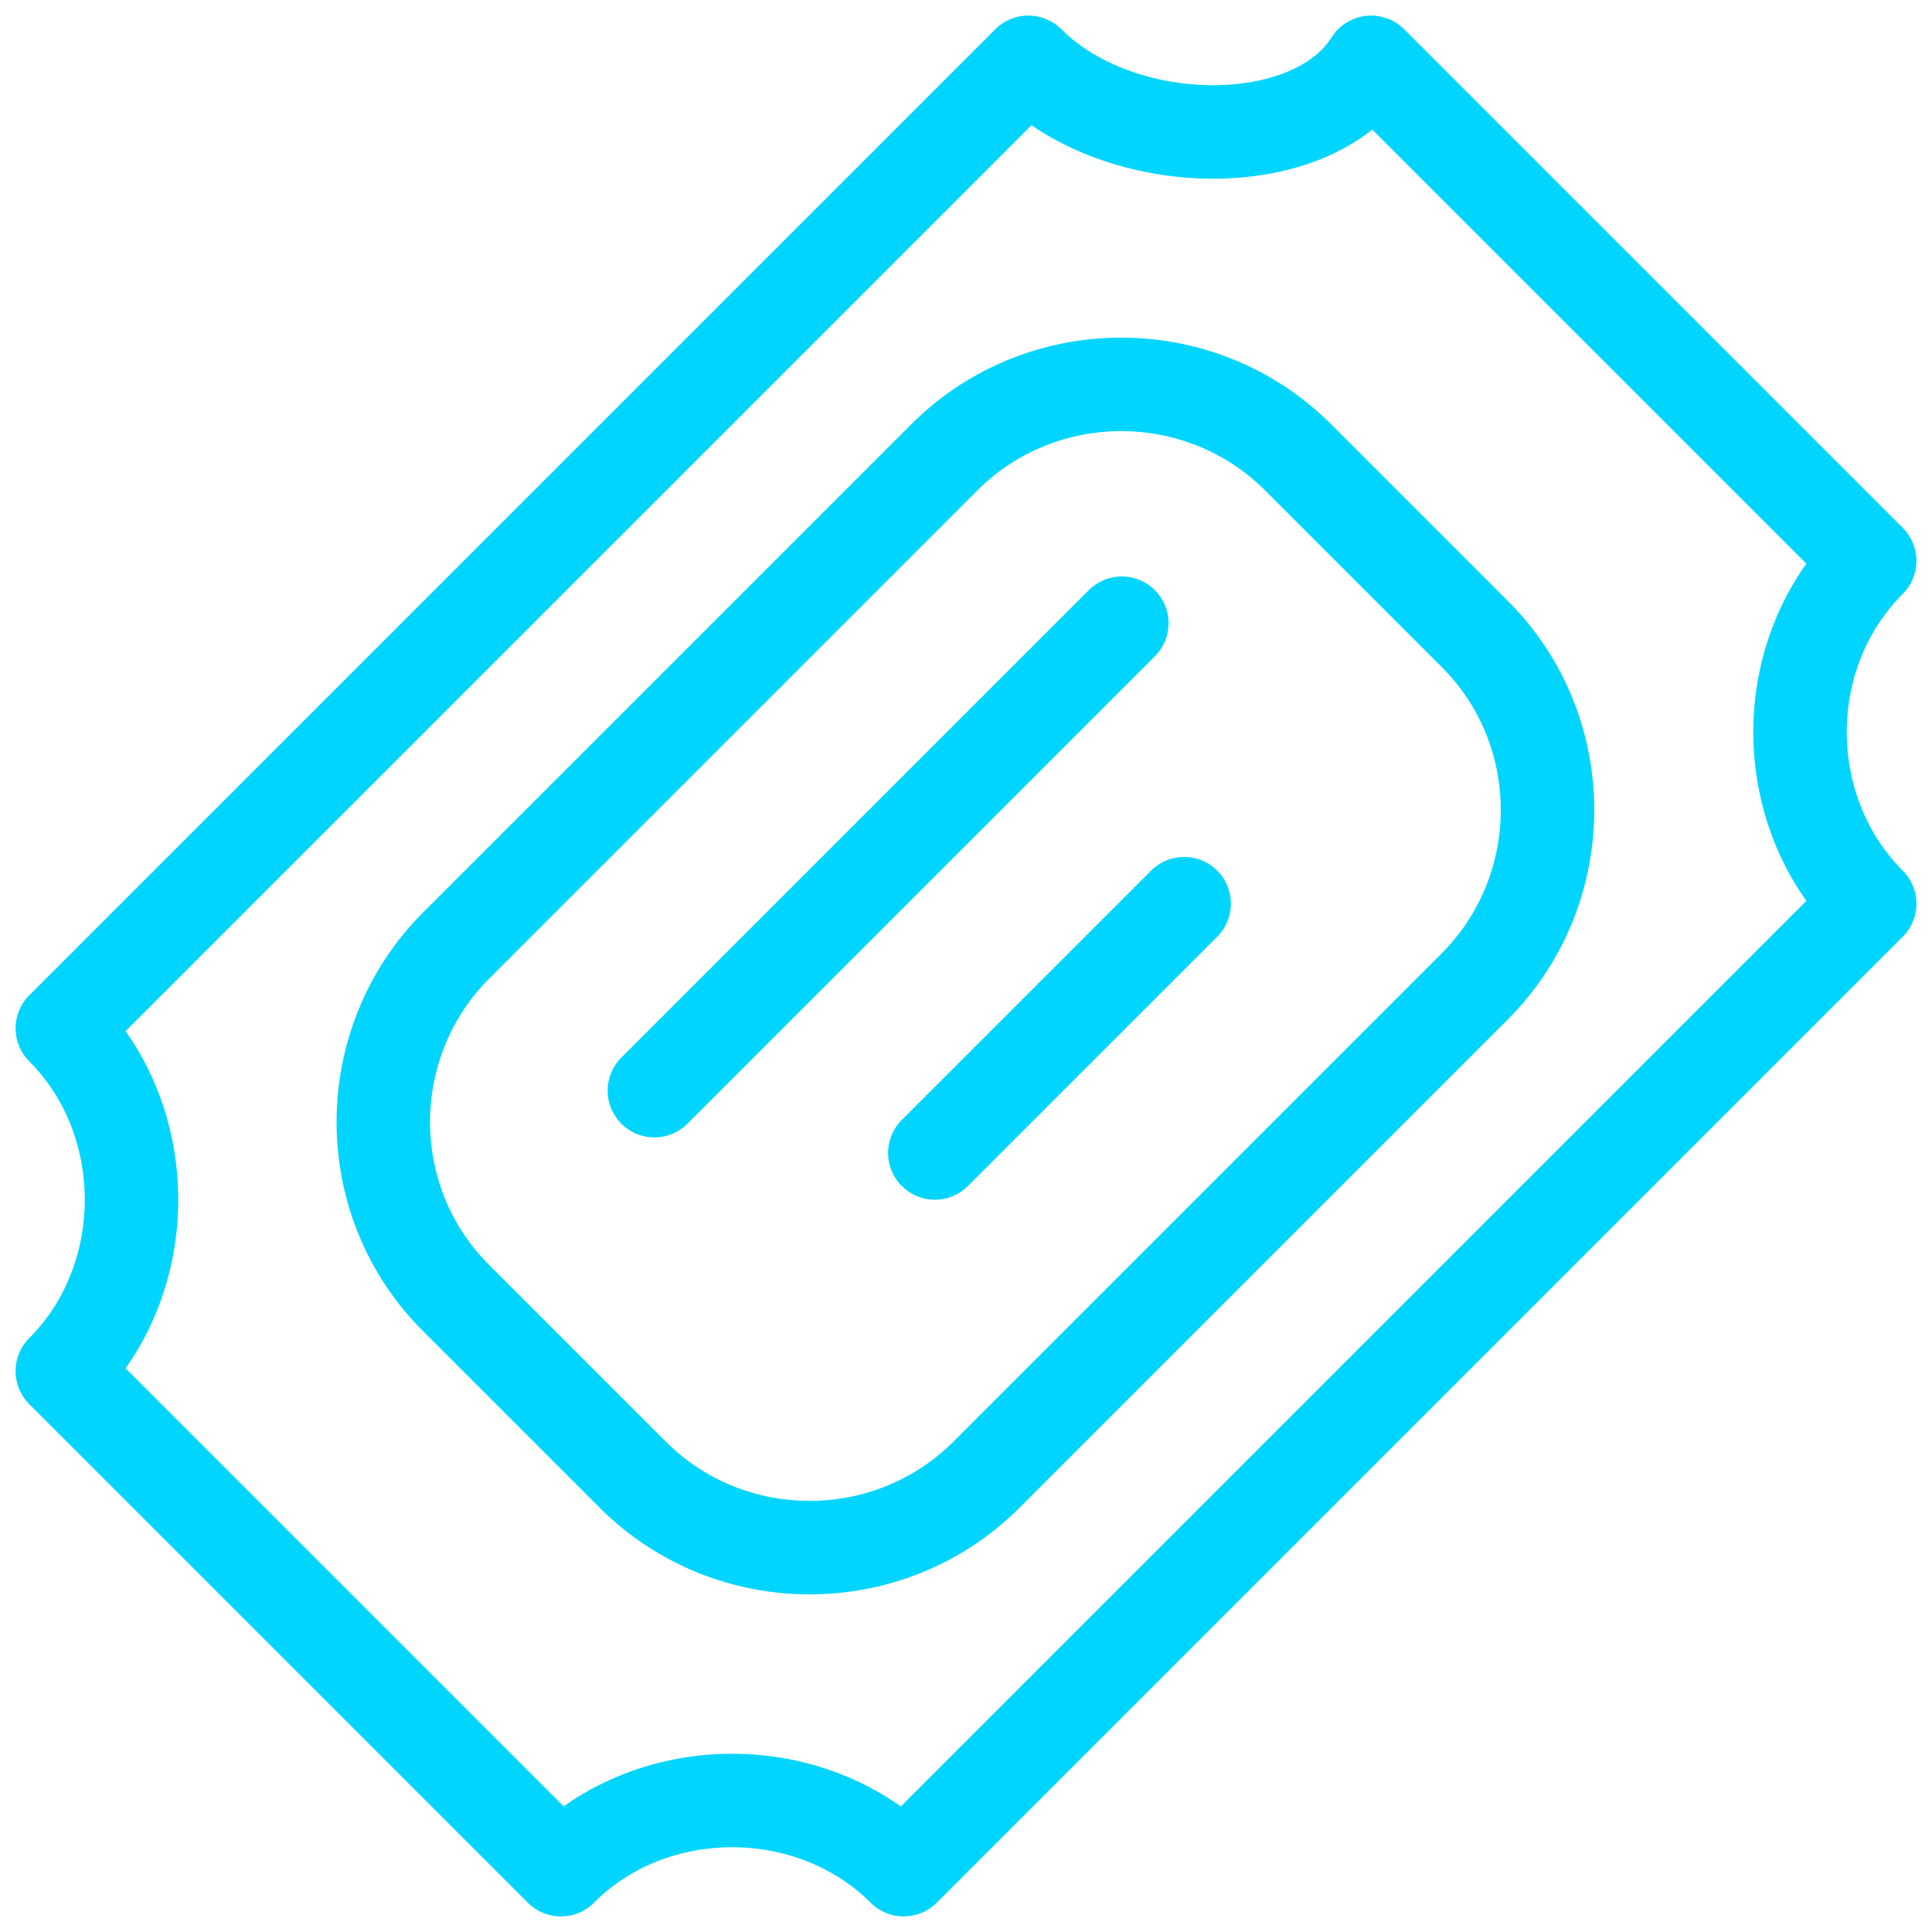 <svg width="62" height="62" viewBox="0 0 62 62" fill="none" xmlns="http://www.w3.org/2000/svg">
<path d="M29 60L60 29C57.04 26.04 57 21 60 18L44 2C42.12 5 35.96 4.96 33 2L2 33C4.96 35.96 4.96 41.04 2 44L18 60C20.94 57.04 26.04 57.04 29 60Z" stroke="#00D5FF" stroke-width="3" stroke-miterlimit="10" stroke-linecap="round" stroke-linejoin="round"/>
<path d="M31.641 47.34C28.521 50.44 23.441 50.44 20.321 47.34L14.641 41.66C11.521 38.56 11.521 33.46 14.641 30.34L30.321 14.66C33.441 11.56 38.521 11.56 41.641 14.66L47.321 20.34C50.441 23.44 50.441 28.54 47.321 31.66L31.641 47.34Z" stroke="#00D5FF" stroke-width="3" stroke-miterlimit="10" stroke-linecap="round" stroke-linejoin="round"/>
<path d="M36 20L21 35" stroke="#00D5FF" stroke-width="3" stroke-miterlimit="10" stroke-linecap="round" stroke-linejoin="round"/>
<path d="M38 29L30 37" stroke="#00D5FF" stroke-width="3" stroke-miterlimit="10" stroke-linecap="round" stroke-linejoin="round"/>
</svg>
